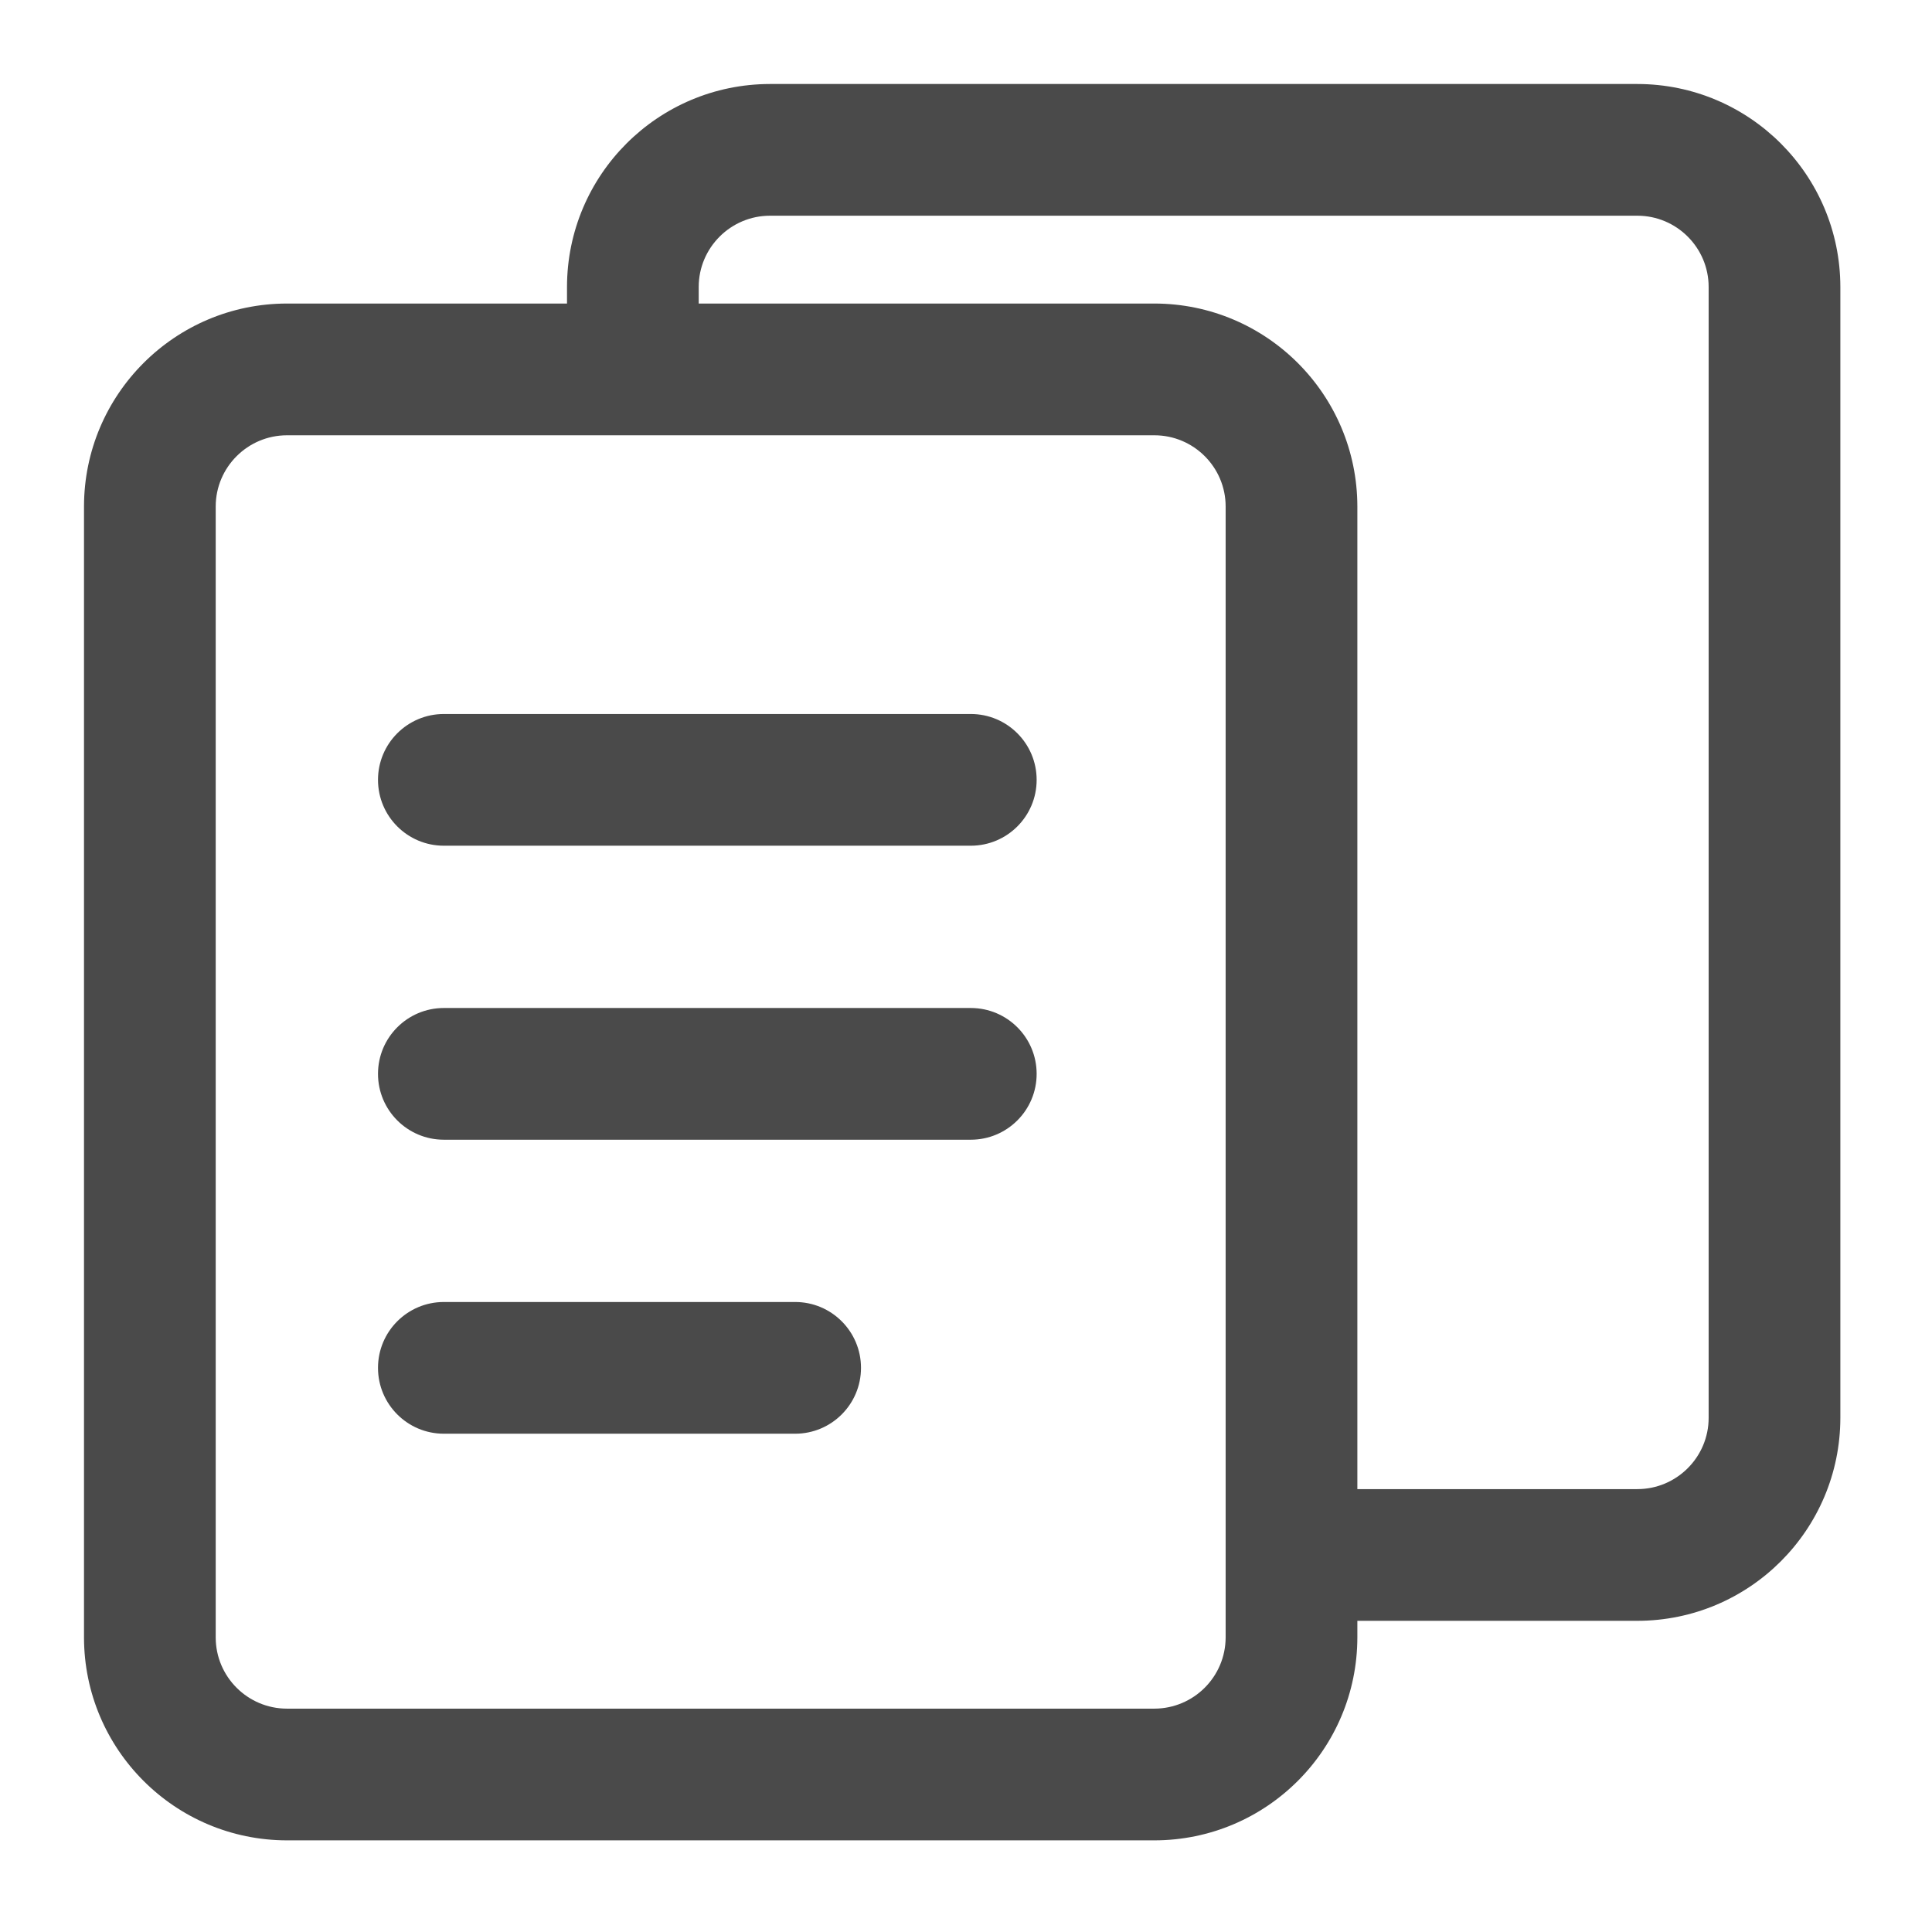 <?xml version="1.0" encoding="UTF-8"?>
<svg width="46px" height="46px" viewBox="0 0 46 46" version="1.1" xmlns="http://www.w3.org/2000/svg" xmlns:xlink="http://www.w3.org/1999/xlink">
    <!-- Generator: Sketch 52.4 (67378) - http://www.bohemiancoding.com/sketch -->
    <title>矩形</title>
    <desc>Created with Sketch.</desc>
    <g id="设计规范" stroke="none" stroke-width="1" fill="none" fill-rule="evenodd">
        <g transform="translate(-399, -399)" fill-rule="nonzero" id="复制">
            <g transform="translate(399, 399)">
                <g id="分组-8" transform="translate(2, 2)">
                    <path d="M36.985,0 C39.653,0.003 41.815,2.164 41.818,4.832 L41.818,31.759 C41.815,34.426 39.653,36.588 36.985,36.591 L30.318,36.591 L30.318,36.986 C30.315,39.654 28.154,41.815 25.486,41.818 L4.832,41.818 C2.165,41.815 0.003,39.654 4.61852778e-14,36.986 L4.61852778e-14,10.059 C0.003,7.392 2.165,5.23 4.832,5.227 L11.5,5.227 L11.5,4.832 C11.503,2.164 13.665,0.003 16.333,3.1918912e-16 L36.985,0 Z M4.833,38.682 L25.485,38.682 C26.421,38.68 27.18,37.922 27.182,36.986 L27.182,10.059 C27.182,9.125 26.421,8.364 25.486,8.364 L4.833,8.364 C3.898,8.364 3.136,9.125 3.136,10.059 L3.136,36.986 C3.136,37.922 3.898,38.682 4.833,38.682 Z M38.682,31.759 L38.682,4.832 C38.682,3.897 37.92,3.136 36.985,3.136 L16.333,3.136 C15.399,3.136 14.636,3.897 14.636,4.832 L14.636,5.227 L25.486,5.227 C28.154,5.23 30.315,7.392 30.318,10.059 L30.318,33.455 L36.985,33.455 C37.92,33.455 38.682,32.694 38.682,31.759 Z" id="形状" fill="#4A4A4A"></path>
                    <path d="M21.114,15 C21.98,15 22.682,15.702 22.682,16.568 C22.682,17.434 21.98,18.136 21.114,18.136 L8.568,18.136 C7.702,18.136 7,17.434 7,16.568 C7,15.702 7.702,15 8.568,15 L21.114,15 Z" id="路径" fill="#4A4A4A"></path>
                    <path d="M21.114,22 C21.98,22 22.682,22.702 22.682,23.568 C22.682,24.434 21.98,25.136 21.114,25.136 L8.568,25.136 C7.702,25.136 7,24.434 7,23.568 C7,22.702 7.702,22 8.568,22 L21.114,22 Z" id="路径" fill="#4A4A4A"></path>
                    <path d="M16.932,29 C17.798,29 18.5,29.702 18.5,30.568 C18.5,31.434 17.798,32.136 16.932,32.136 L8.568,32.136 C7.702,32.136 7,31.434 7,30.568 C7,29.702 7.702,29 8.568,29 L16.932,29 Z" id="路径" fill="#4A4A4A"></path>
                </g>
            </g>
        </g>
    </g>
</svg>
